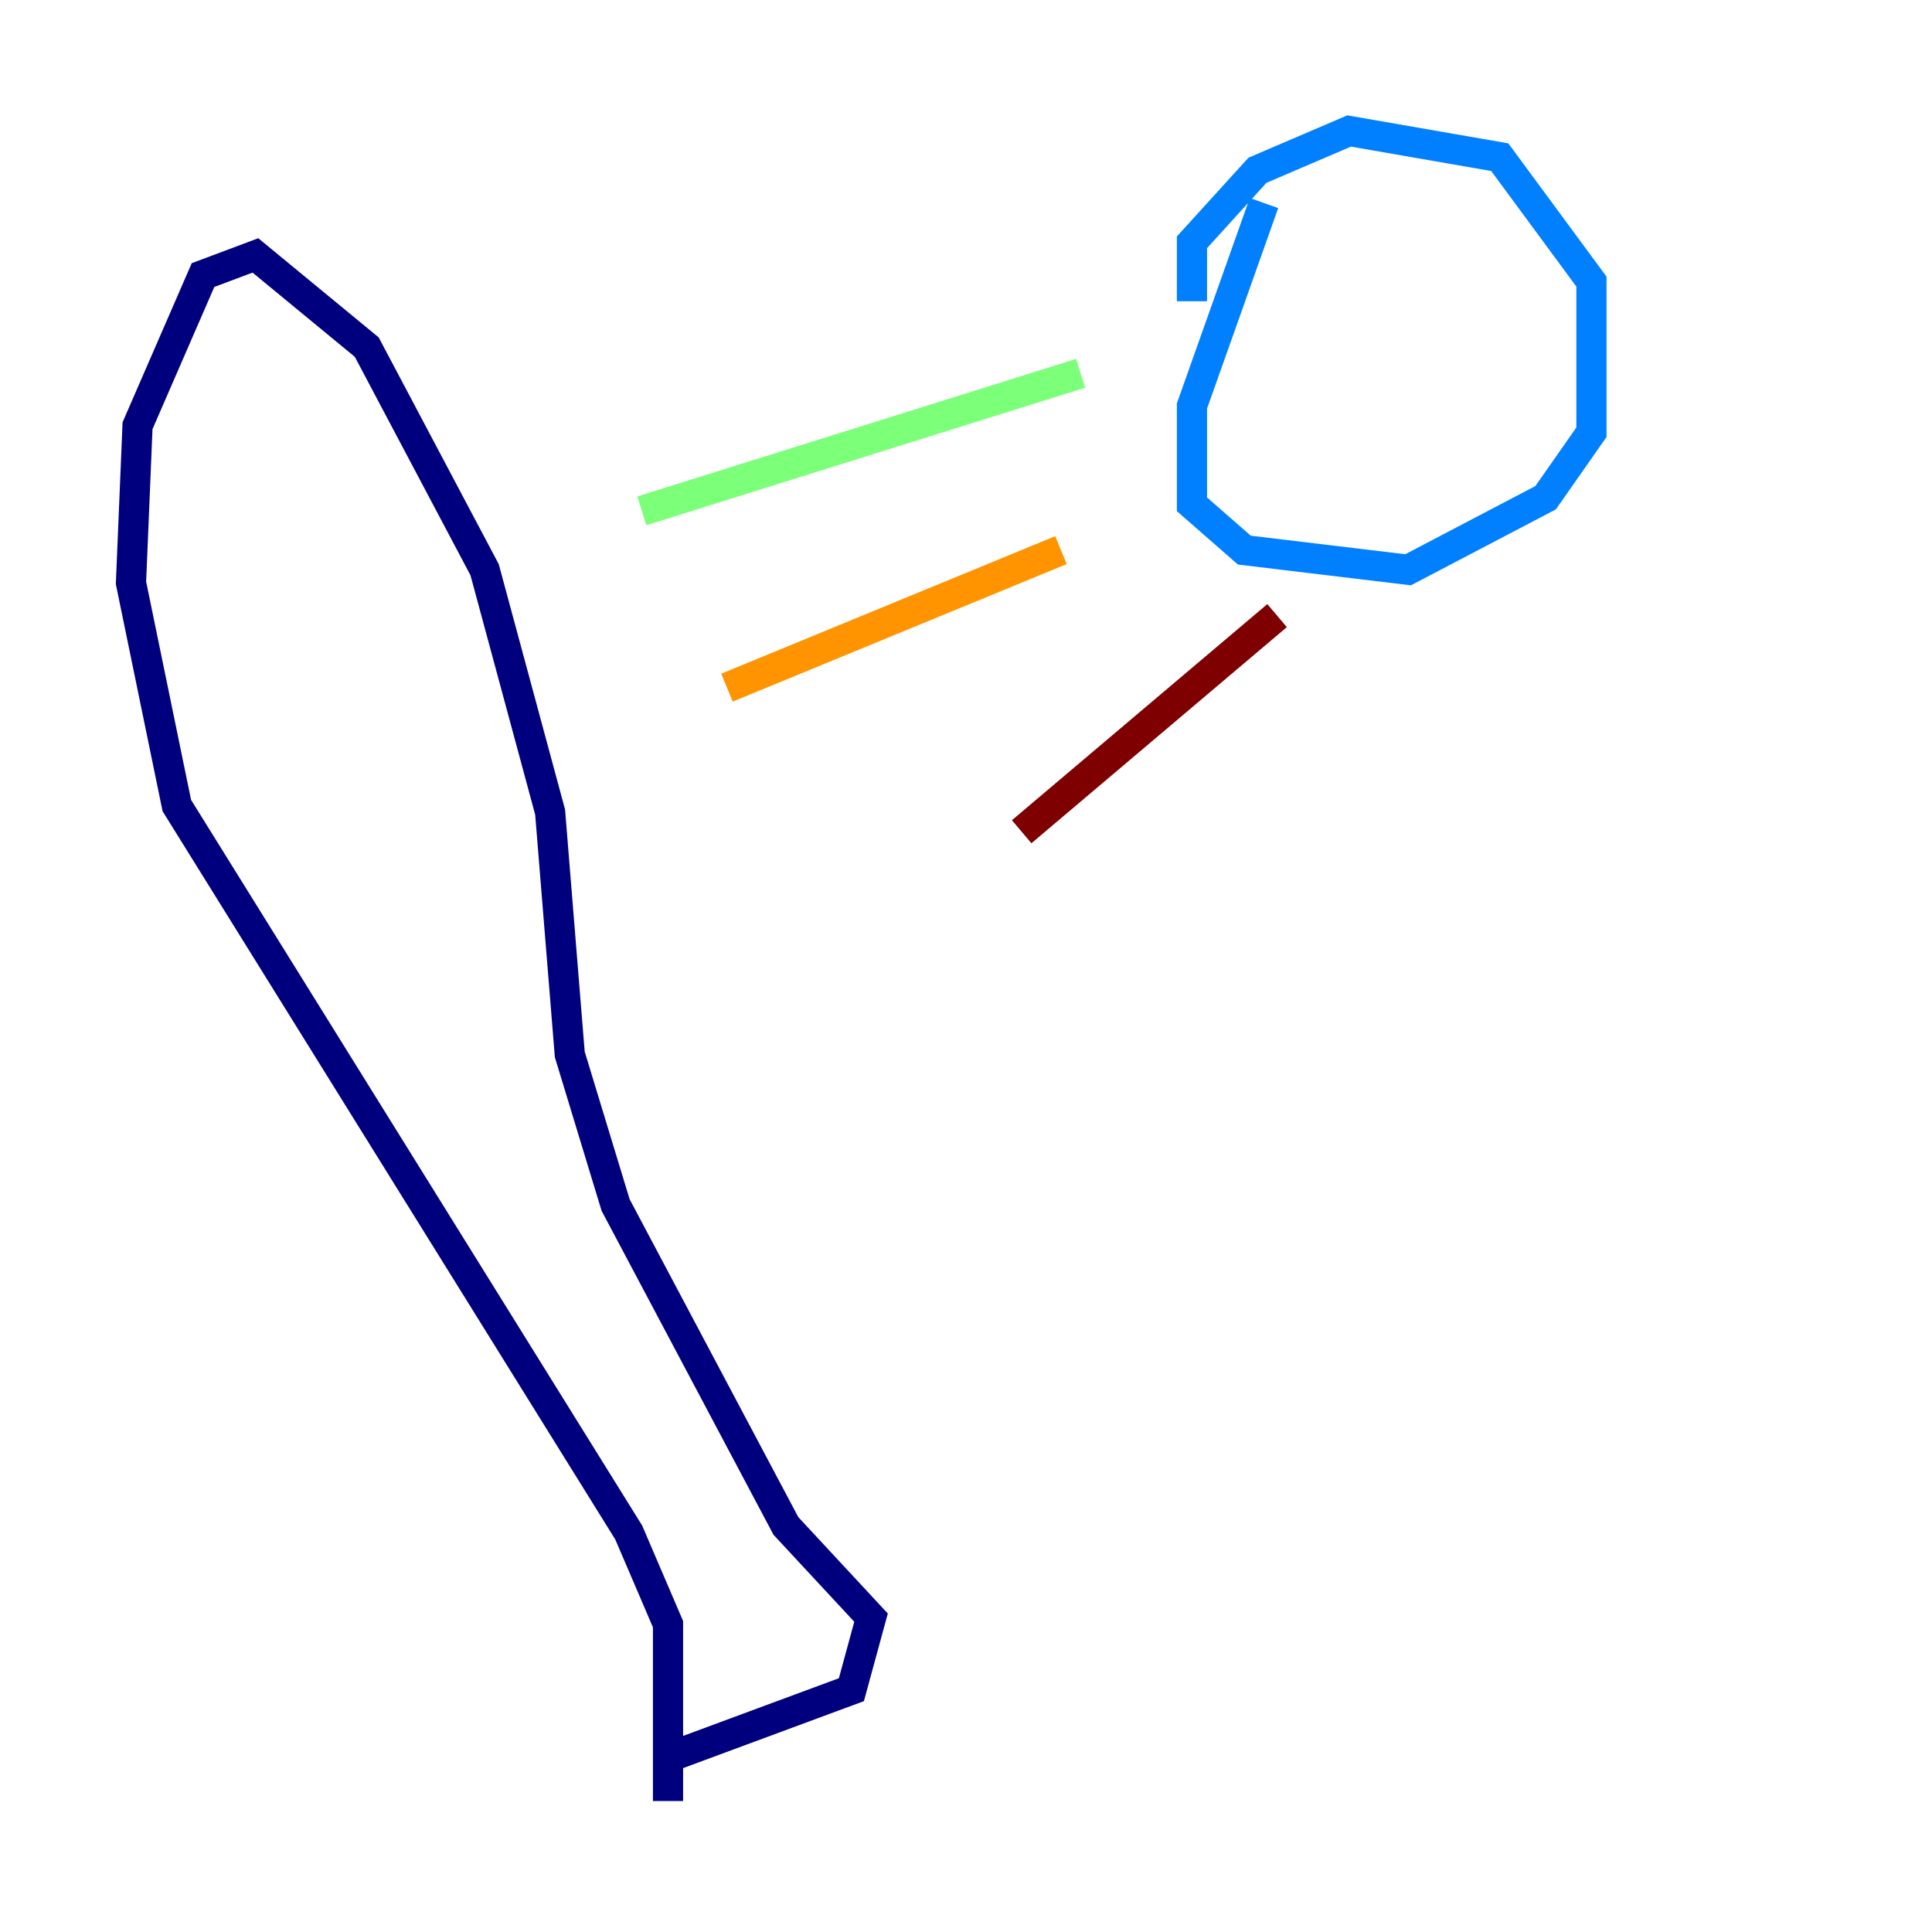 <?xml version="1.0" encoding="utf-8" ?>
<svg baseProfile="tiny" height="128" version="1.2" viewBox="0,0,128,128" width="128" xmlns="http://www.w3.org/2000/svg" xmlns:ev="http://www.w3.org/2001/xml-events" xmlns:xlink="http://www.w3.org/1999/xlink"><defs /><polyline fill="none" points="44.258,119.322 44.258,107.607 41.654,101.532 11.715,53.37 8.678,38.617 9.112,28.203 13.451,18.224 16.922,16.922 24.298,22.997 32.108,37.749 36.447,53.803 37.749,69.858 40.786,79.837 52.068,101.098 57.709,107.173 56.407,111.946 44.691,116.285" stroke="#00007f" stroke-width="2" /><polyline fill="none" points="83.742,13.451 78.969,26.902 78.969,33.41 82.441,36.447 93.288,37.749 102.4,32.976 105.437,28.637 105.437,18.658 99.363,10.414 89.383,8.678 83.308,11.281 78.969,16.054 78.969,19.959" stroke="#0080ff" stroke-width="2" /><polyline fill="none" points="71.593,24.732 42.522,33.844" stroke="#7cff79" stroke-width="2" /><polyline fill="none" points="70.291,36.447 48.163,45.559" stroke="#ff9400" stroke-width="2" /><polyline fill="none" points="84.61,40.786 67.688,55.105" stroke="#7f0000" stroke-width="2" /></svg>